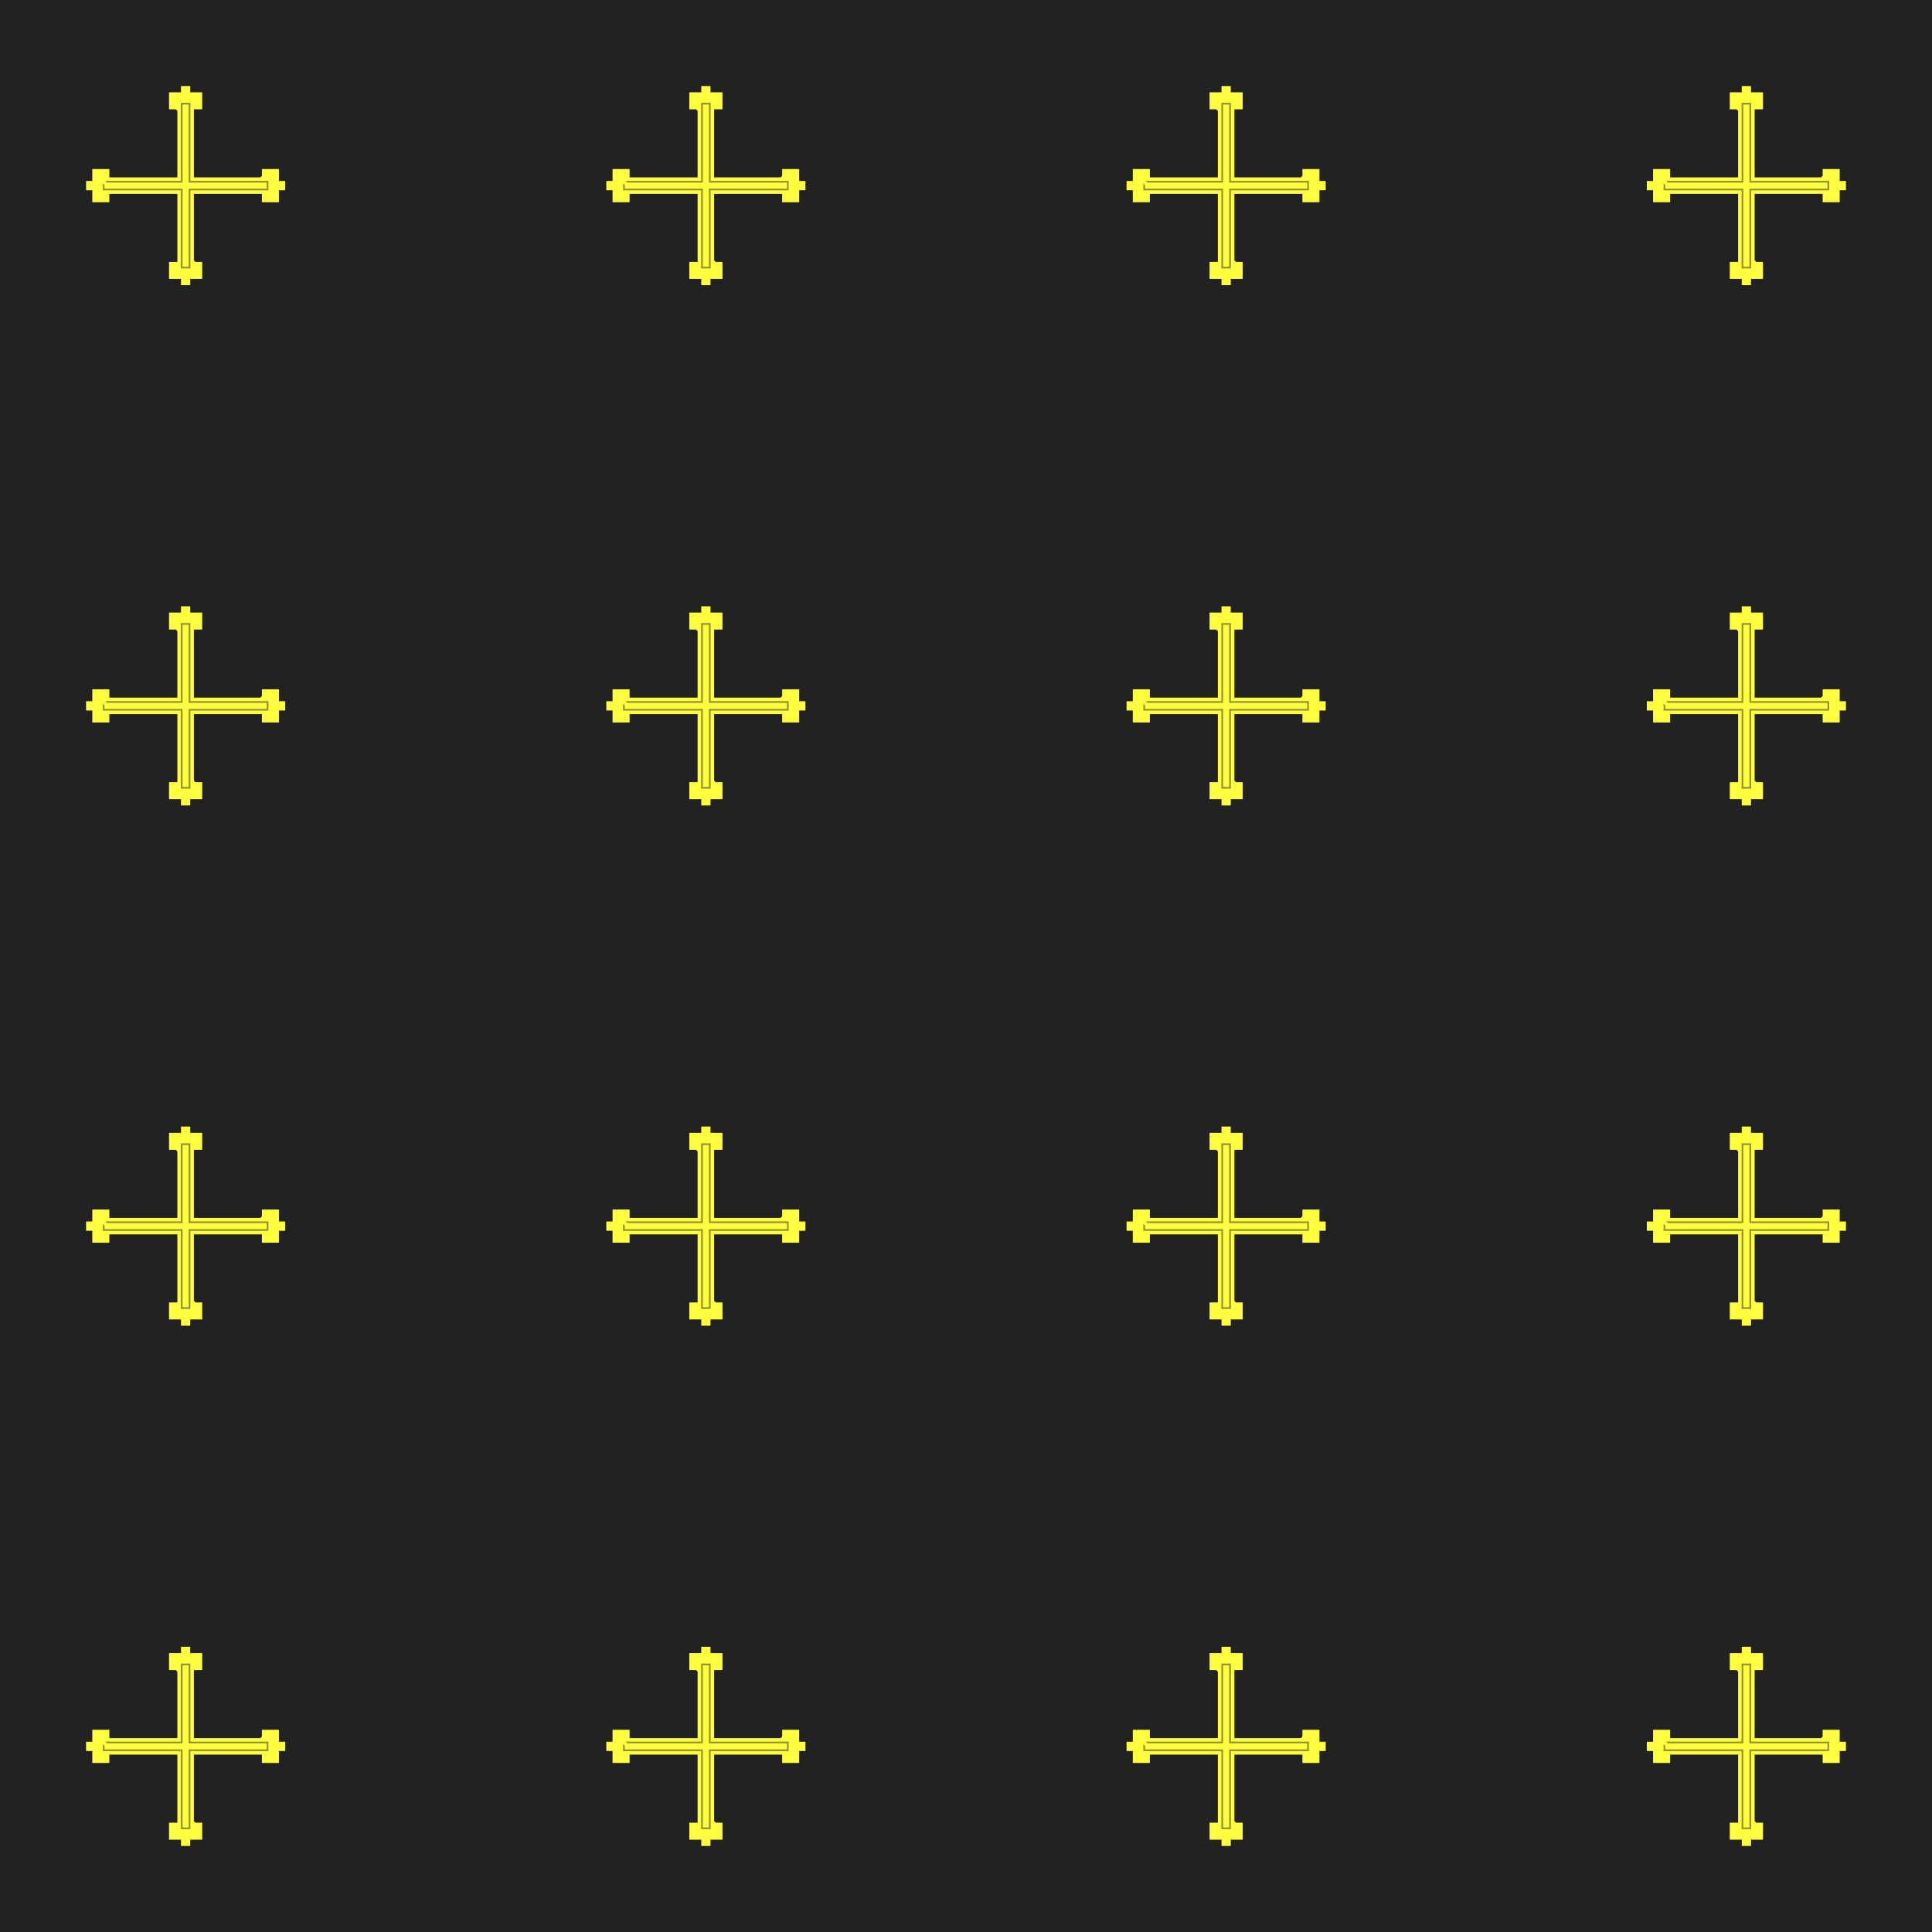 <?xml version="1.0" encoding="UTF-8"?>
<svg xmlns="http://www.w3.org/2000/svg" xmlns:xlink="http://www.w3.org/1999/xlink"
     width="550.0" height="550.0" viewBox="-52.844 -497.156 550.0 550.0">
<defs>
<style type="text/css">
.l3d0 {stroke: rgb(255, 255, 64); fill: rgb(255, 255, 64); fill-opacity: 0.5;}
</style>
</defs>
<rect x="-52.844" y="-497.156" width="550.0" height="550.0" fill="#222" stroke="none"/>
<g id="gds" transform="scale(1 -1)">
<polygon class="l3d0" points="-22.586,-0.37 -0.37,-0.37 -0.37,-22.586 0.37,-22.586 0.37,-0.37 22.586,-0.37 22.586,0.37 0.37,0.37 0.37,22.586 -0.37,22.586 -0.37,0.37 -22.586,0.37 -24.067,1.851 -1.851,1.851 -1.851,24.067 1.851,24.067 1.851,1.851 24.067,1.851 24.067,-1.851 1.851,-1.851 1.851,-24.067 -1.851,-24.067 -1.851,-1.851 -24.067,-1.851 -24.067,1.851 -22.586,0.37 -24.067,1.851 -24.437,2.592 -22.216,2.592 -22.216,4.221 -26.066,4.221 -26.066,0.815 -27.844,0.815 -27.844,-0.815 -26.066,-0.815 -26.066,-4.221 -22.216,-4.221 -22.216,-2.592 -24.437,-2.592 -24.882,-3.036 -22.66,-3.036 -22.66,-3.777 -25.622,-3.777 -25.622,-0.37 -27.844,-0.37 -27.844,0.37 -25.622,0.37 -25.622,3.777 -22.66,3.777 -22.66,3.036 -24.882,3.036 -24.882,-3.036 -24.437,-2.592 -24.437,2.592 -24.067,1.851 -22.586,0.37 -24.067,1.851 -1.851,1.851 -1.851,24.067 -2.592,24.437 2.592,24.437 2.592,22.216 4.221,22.216 4.221,26.066 0.815,26.066 0.815,27.844 -0.815,27.844 -0.815,26.066 -4.221,26.066 -4.221,22.216 -2.592,22.216 -3.036,22.66 -3.777,22.66 -3.777,25.622 -0.37,25.622 -0.37,27.844 0.37,27.844 0.37,25.622 3.777,25.622 3.777,22.66 3.036,22.66 3.036,24.882 -3.036,24.882 -3.036,22.66 -2.592,22.216 -2.592,24.437 -1.851,24.067 -1.851,1.851 -24.067,1.851 -22.586,0.37 -24.067,1.851 -1.851,1.851 -1.851,24.067 1.851,24.067 1.851,1.851 24.067,1.851 24.437,2.592 24.437,-2.592 22.216,-2.592 22.216,-4.221 26.066,-4.221 26.066,-0.815 27.844,-0.815 27.844,0.815 26.066,0.815 26.066,4.221 22.216,4.221 22.216,2.592 22.66,3.036 22.66,3.777 25.622,3.777 25.622,0.37 27.844,0.37 27.844,-0.37 25.622,-0.37 25.622,-3.777 22.66,-3.777 22.66,-3.036 24.882,-3.036 24.882,3.036 22.66,3.036 22.216,2.592 24.437,2.592 24.067,1.851 1.851,1.851 1.851,24.067 -1.851,24.067 -1.851,1.851 -24.067,1.851 -22.586,0.37 -24.067,1.851 -1.851,1.851 -1.851,24.067 1.851,24.067 1.851,1.851 24.067,1.851 24.067,-1.851 1.851,-1.851 1.851,-24.067 2.592,-24.437 -2.592,-24.437 -2.592,-22.216 -4.221,-22.216 -4.221,-26.066 -0.815,-26.066 -0.815,-27.844 0.815,-27.844 0.815,-26.066 4.221,-26.066 4.221,-22.216 2.592,-22.216 3.036,-22.66 3.777,-22.66 3.777,-25.622 0.37,-25.622 0.37,-27.844 -0.37,-27.844 -0.37,-25.622 -3.777,-25.622 -3.777,-22.66 -3.036,-22.66 -3.036,-24.882 3.036,-24.882 3.036,-22.66 2.592,-22.216 2.592,-24.437 1.851,-24.067 1.851,-1.851 24.067,-1.851 24.067,1.851 1.851,1.851 1.851,24.067 -1.851,24.067 -1.851,1.851 -24.067,1.851 -22.586,0.37"/>
<polygon class="l3d0" points="125.518,-0.37 147.734,-0.37 147.734,-22.586 148.475,-22.586 148.475,-0.37 170.69,-0.37 170.69,0.37 148.475,0.37 148.475,22.586 147.734,22.586 147.734,0.37 125.518,0.37 124.037,1.851 146.253,1.851 146.253,24.067 149.956,24.067 149.956,1.851 172.171,1.851 172.171,-1.851 149.956,-1.851 149.956,-24.067 146.253,-24.067 146.253,-1.851 124.037,-1.851 124.037,1.851 125.518,0.37 124.037,1.851 123.667,2.592 125.889,2.592 125.889,4.221 122.038,4.221 122.038,0.815 120.261,0.815 120.261,-0.815 122.038,-0.815 122.038,-4.221 125.889,-4.221 125.889,-2.592 123.667,-2.592 123.223,-3.036 125.444,-3.036 125.444,-3.777 122.482,-3.777 122.482,-0.37 120.261,-0.37 120.261,0.37 122.482,0.37 122.482,3.777 125.444,3.777 125.444,3.036 123.223,3.036 123.223,-3.036 123.667,-2.592 123.667,2.592 124.037,1.851 125.518,0.37 124.037,1.851 146.253,1.851 146.253,24.067 145.512,24.437 150.696,24.437 150.696,22.216 152.325,22.216 152.325,26.066 148.919,26.066 148.919,27.844 147.29,27.844 147.29,26.066 143.883,26.066 143.883,22.216 145.512,22.216 145.068,22.66 144.328,22.66 144.328,25.622 147.734,25.622 147.734,27.844 148.475,27.844 148.475,25.622 151.881,25.622 151.881,22.66 151.14,22.66 151.14,24.882 145.068,24.882 145.068,22.66 145.512,22.216 145.512,24.437 146.253,24.067 146.253,1.851 124.037,1.851 125.518,0.37 124.037,1.851 146.253,1.851 146.253,24.067 149.956,24.067 149.956,1.851 172.171,1.851 172.541,2.592 172.541,-2.592 170.32,-2.592 170.32,-4.221 174.171,-4.221 174.171,-0.815 175.948,-0.815 175.948,0.815 174.171,0.815 174.171,4.221 170.32,4.221 170.32,2.592 170.764,3.036 170.764,3.777 173.726,3.777 173.726,0.37 175.948,0.37 175.948,-0.37 173.726,-0.37 173.726,-3.777 170.764,-3.777 170.764,-3.036 172.986,-3.036 172.986,3.036 170.764,3.036 170.32,2.592 172.541,2.592 172.171,1.851 149.956,1.851 149.956,24.067 146.253,24.067 146.253,1.851 124.037,1.851 125.518,0.37 124.037,1.851 146.253,1.851 146.253,24.067 149.956,24.067 149.956,1.851 172.171,1.851 172.171,-1.851 149.956,-1.851 149.956,-24.067 150.696,-24.437 145.512,-24.437 145.512,-22.216 143.883,-22.216 143.883,-26.066 147.29,-26.066 147.29,-27.844 148.919,-27.844 148.919,-26.066 152.325,-26.066 152.325,-22.216 150.696,-22.216 151.14,-22.66 151.881,-22.66 151.881,-25.622 148.475,-25.622 148.475,-27.844 147.734,-27.844 147.734,-25.622 144.328,-25.622 144.328,-22.66 145.068,-22.66 145.068,-24.882 151.14,-24.882 151.14,-22.66 150.696,-22.216 150.696,-24.437 149.956,-24.067 149.956,-1.851 172.171,-1.851 172.171,1.851 149.956,1.851 149.956,24.067 146.253,24.067 146.253,1.851 124.037,1.851 125.518,0.37"/>
<polygon class="l3d0" points="273.623,-0.37 295.838,-0.37 295.838,-22.586 296.579,-22.586 296.579,-0.37 318.794,-0.37 318.794,0.37 296.579,0.37 296.579,22.586 295.838,22.586 295.838,0.37 273.623,0.37 272.142,1.851 294.357,1.851 294.357,24.067 298.06,24.067 298.06,1.851 320.275,1.851 320.275,-1.851 298.06,-1.851 298.06,-24.067 294.357,-24.067 294.357,-1.851 272.142,-1.851 272.142,1.851 273.623,0.37 272.142,1.851 271.771,2.592 273.993,2.592 273.993,4.221 270.142,4.221 270.142,0.815 268.365,0.815 268.365,-0.815 270.142,-0.815 270.142,-4.221 273.993,-4.221 273.993,-2.592 271.771,-2.592 271.327,-3.036 273.549,-3.036 273.549,-3.777 270.586,-3.777 270.586,-0.37 268.365,-0.37 268.365,0.37 270.586,0.37 270.586,3.777 273.549,3.777 273.549,3.036 271.327,3.036 271.327,-3.036 271.771,-2.592 271.771,2.592 272.142,1.851 273.623,0.37 272.142,1.851 294.357,1.851 294.357,24.067 293.617,24.437 298.8,24.437 298.8,22.216 300.43,22.216 300.43,26.066 297.023,26.066 297.023,27.844 295.394,27.844 295.394,26.066 291.988,26.066 291.988,22.216 293.617,22.216 293.172,22.66 292.432,22.66 292.432,25.622 295.838,25.622 295.838,27.844 296.579,27.844 296.579,25.622 299.985,25.622 299.985,22.66 299.245,22.66 299.245,24.882 293.172,24.882 293.172,22.66 293.617,22.216 293.617,24.437 294.357,24.067 294.357,1.851 272.142,1.851 273.623,0.37 272.142,1.851 294.357,1.851 294.357,24.067 298.06,24.067 298.06,1.851 320.275,1.851 320.646,2.592 320.646,-2.592 318.424,-2.592 318.424,-4.221 322.275,-4.221 322.275,-0.815 324.052,-0.815 324.052,0.815 322.275,0.815 322.275,4.221 318.424,4.221 318.424,2.592 318.868,3.036 318.868,3.777 321.831,3.777 321.831,0.37 324.052,0.37 324.052,-0.37 321.831,-0.37 321.831,-3.777 318.868,-3.777 318.868,-3.036 321.09,-3.036 321.09,3.036 318.868,3.036 318.424,2.592 320.646,2.592 320.275,1.851 298.06,1.851 298.06,24.067 294.357,24.067 294.357,1.851 272.142,1.851 273.623,0.37 272.142,1.851 294.357,1.851 294.357,24.067 298.06,24.067 298.06,1.851 320.275,1.851 320.275,-1.851 298.06,-1.851 298.06,-24.067 298.8,-24.437 293.617,-24.437 293.617,-22.216 291.988,-22.216 291.988,-26.066 295.394,-26.066 295.394,-27.844 297.023,-27.844 297.023,-26.066 300.43,-26.066 300.43,-22.216 298.8,-22.216 299.245,-22.66 299.985,-22.66 299.985,-25.622 296.579,-25.622 296.579,-27.844 295.838,-27.844 295.838,-25.622 292.432,-25.622 292.432,-22.66 293.172,-22.66 293.172,-24.882 299.245,-24.882 299.245,-22.66 298.8,-22.216 298.8,-24.437 298.06,-24.067 298.06,-1.851 320.275,-1.851 320.275,1.851 298.06,1.851 298.06,24.067 294.357,24.067 294.357,1.851 272.142,1.851 273.623,0.37"/>
<polygon class="l3d0" points="421.727,-0.37 443.943,-0.37 443.943,-22.586 444.683,-22.586 444.683,-0.37 466.899,-0.37 466.899,0.37 444.683,0.37 444.683,22.586 443.943,22.586 443.943,0.37 421.727,0.37 420.246,1.851 442.461,1.851 442.461,24.067 446.164,24.067 446.164,1.851 468.38,1.851 468.38,-1.851 446.164,-1.851 446.164,-24.067 442.461,-24.067 442.461,-1.851 420.246,-1.851 420.246,1.851 421.727,0.37 420.246,1.851 419.876,2.592 422.097,2.592 422.097,4.221 418.246,4.221 418.246,0.815 416.469,0.815 416.469,-0.815 418.246,-0.815 418.246,-4.221 422.097,-4.221 422.097,-2.592 419.876,-2.592 419.431,-3.036 421.653,-3.036 421.653,-3.777 418.691,-3.777 418.691,-0.37 416.469,-0.37 416.469,0.37 418.691,0.37 418.691,3.777 421.653,3.777 421.653,3.036 419.431,3.036 419.431,-3.036 419.876,-2.592 419.876,2.592 420.246,1.851 421.727,0.37 420.246,1.851 442.461,1.851 442.461,24.067 441.721,24.437 446.905,24.437 446.905,22.216 448.534,22.216 448.534,26.066 445.127,26.066 445.127,27.844 443.498,27.844 443.498,26.066 440.092,26.066 440.092,22.216 441.721,22.216 441.277,22.66 440.536,22.66 440.536,25.622 443.943,25.622 443.943,27.844 444.683,27.844 444.683,25.622 448.089,25.622 448.089,22.66 447.349,22.66 447.349,24.882 441.277,24.882 441.277,22.66 441.721,22.216 441.721,24.437 442.461,24.067 442.461,1.851 420.246,1.851 421.727,0.37 420.246,1.851 442.461,1.851 442.461,24.067 446.164,24.067 446.164,1.851 468.38,1.851 468.75,2.592 468.75,-2.592 466.528,-2.592 466.528,-4.221 470.379,-4.221 470.379,-0.815 472.156,-0.815 472.156,0.815 470.379,0.815 470.379,4.221 466.528,4.221 466.528,2.592 466.973,3.036 466.973,3.777 469.935,3.777 469.935,0.37 472.156,0.37 472.156,-0.37 469.935,-0.37 469.935,-3.777 466.973,-3.777 466.973,-3.036 469.194,-3.036 469.194,3.036 466.973,3.036 466.528,2.592 468.75,2.592 468.38,1.851 446.164,1.851 446.164,24.067 442.461,24.067 442.461,1.851 420.246,1.851 421.727,0.37 420.246,1.851 442.461,1.851 442.461,24.067 446.164,24.067 446.164,1.851 468.38,1.851 468.38,-1.851 446.164,-1.851 446.164,-24.067 446.905,-24.437 441.721,-24.437 441.721,-22.216 440.092,-22.216 440.092,-26.066 443.498,-26.066 443.498,-27.844 445.127,-27.844 445.127,-26.066 448.534,-26.066 448.534,-22.216 446.905,-22.216 447.349,-22.66 448.089,-22.66 448.089,-25.622 444.683,-25.622 444.683,-27.844 443.943,-27.844 443.943,-25.622 440.536,-25.622 440.536,-22.66 441.277,-22.66 441.277,-24.882 447.349,-24.882 447.349,-22.66 446.905,-22.216 446.905,-24.437 446.164,-24.067 446.164,-1.851 468.38,-1.851 468.38,1.851 446.164,1.851 446.164,24.067 442.461,24.067 442.461,1.851 420.246,1.851 421.727,0.37"/>
<polygon class="l3d0" points="-22.586,147.734 -0.37,147.734 -0.37,125.518 0.37,125.518 0.37,147.734 22.586,147.734 22.586,148.475 0.37,148.475 0.37,170.69 -0.37,170.69 -0.37,148.475 -22.586,148.475 -24.067,149.956 -1.851,149.956 -1.851,172.171 1.851,172.171 1.851,149.956 24.067,149.956 24.067,146.253 1.851,146.253 1.851,124.037 -1.851,124.037 -1.851,146.253 -24.067,146.253 -24.067,149.956 -22.586,148.475 -24.067,149.956 -24.437,150.696 -22.216,150.696 -22.216,152.325 -26.066,152.325 -26.066,148.919 -27.844,148.919 -27.844,147.29 -26.066,147.29 -26.066,143.883 -22.216,143.883 -22.216,145.512 -24.437,145.512 -24.882,145.068 -22.66,145.068 -22.66,144.328 -25.622,144.328 -25.622,147.734 -27.844,147.734 -27.844,148.475 -25.622,148.475 -25.622,151.881 -22.66,151.881 -22.66,151.14 -24.882,151.14 -24.882,145.068 -24.437,145.512 -24.437,150.696 -24.067,149.956 -22.586,148.475 -24.067,149.956 -1.851,149.956 -1.851,172.171 -2.592,172.541 2.592,172.541 2.592,170.32 4.221,170.32 4.221,174.171 0.815,174.171 0.815,175.948 -0.815,175.948 -0.815,174.171 -4.221,174.171 -4.221,170.32 -2.592,170.32 -3.036,170.764 -3.777,170.764 -3.777,173.726 -0.37,173.726 -0.37,175.948 0.37,175.948 0.37,173.726 3.777,173.726 3.777,170.764 3.036,170.764 3.036,172.986 -3.036,172.986 -3.036,170.764 -2.592,170.32 -2.592,172.541 -1.851,172.171 -1.851,149.956 -24.067,149.956 -22.586,148.475 -24.067,149.956 -1.851,149.956 -1.851,172.171 1.851,172.171 1.851,149.956 24.067,149.956 24.437,150.696 24.437,145.512 22.216,145.512 22.216,143.883 26.066,143.883 26.066,147.29 27.844,147.29 27.844,148.919 26.066,148.919 26.066,152.325 22.216,152.325 22.216,150.696 22.66,151.14 22.66,151.881 25.622,151.881 25.622,148.475 27.844,148.475 27.844,147.734 25.622,147.734 25.622,144.328 22.66,144.328 22.66,145.068 24.882,145.068 24.882,151.14 22.66,151.14 22.216,150.696 24.437,150.696 24.067,149.956 1.851,149.956 1.851,172.171 -1.851,172.171 -1.851,149.956 -24.067,149.956 -22.586,148.475 -24.067,149.956 -1.851,149.956 -1.851,172.171 1.851,172.171 1.851,149.956 24.067,149.956 24.067,146.253 1.851,146.253 1.851,124.037 2.592,123.667 -2.592,123.667 -2.592,125.889 -4.221,125.889 -4.221,122.038 -0.815,122.038 -0.815,120.261 0.815,120.261 0.815,122.038 4.221,122.038 4.221,125.889 2.592,125.889 3.036,125.444 3.777,125.444 3.777,122.482 0.37,122.482 0.37,120.261 -0.37,120.261 -0.37,122.482 -3.777,122.482 -3.777,125.444 -3.036,125.444 -3.036,123.223 3.036,123.223 3.036,125.444 2.592,125.889 2.592,123.667 1.851,124.037 1.851,146.253 24.067,146.253 24.067,149.956 1.851,149.956 1.851,172.171 -1.851,172.171 -1.851,149.956 -24.067,149.956 -22.586,148.475"/>
<polygon class="l3d0" points="125.518,147.734 147.734,147.734 147.734,125.518 148.475,125.518 148.475,147.734 170.69,147.734 170.69,148.475 148.475,148.475 148.475,170.69 147.734,170.69 147.734,148.475 125.518,148.475 124.037,149.956 146.253,149.956 146.253,172.171 149.956,172.171 149.956,149.956 172.171,149.956 172.171,146.253 149.956,146.253 149.956,124.037 146.253,124.037 146.253,146.253 124.037,146.253 124.037,149.956 125.518,148.475 124.037,149.956 123.667,150.696 125.889,150.696 125.889,152.325 122.038,152.325 122.038,148.919 120.261,148.919 120.261,147.29 122.038,147.29 122.038,143.883 125.889,143.883 125.889,145.512 123.667,145.512 123.223,145.068 125.444,145.068 125.444,144.328 122.482,144.328 122.482,147.734 120.261,147.734 120.261,148.475 122.482,148.475 122.482,151.881 125.444,151.881 125.444,151.14 123.223,151.14 123.223,145.068 123.667,145.512 123.667,150.696 124.037,149.956 125.518,148.475 124.037,149.956 146.253,149.956 146.253,172.171 145.512,172.541 150.696,172.541 150.696,170.32 152.325,170.32 152.325,174.171 148.919,174.171 148.919,175.948 147.29,175.948 147.29,174.171 143.883,174.171 143.883,170.32 145.512,170.32 145.068,170.764 144.328,170.764 144.328,173.726 147.734,173.726 147.734,175.948 148.475,175.948 148.475,173.726 151.881,173.726 151.881,170.764 151.14,170.764 151.14,172.986 145.068,172.986 145.068,170.764 145.512,170.32 145.512,172.541 146.253,172.171 146.253,149.956 124.037,149.956 125.518,148.475 124.037,149.956 146.253,149.956 146.253,172.171 149.956,172.171 149.956,149.956 172.171,149.956 172.541,150.696 172.541,145.512 170.32,145.512 170.32,143.883 174.171,143.883 174.171,147.29 175.948,147.29 175.948,148.919 174.171,148.919 174.171,152.325 170.32,152.325 170.32,150.696 170.764,151.14 170.764,151.881 173.726,151.881 173.726,148.475 175.948,148.475 175.948,147.734 173.726,147.734 173.726,144.328 170.764,144.328 170.764,145.068 172.986,145.068 172.986,151.14 170.764,151.14 170.32,150.696 172.541,150.696 172.171,149.956 149.956,149.956 149.956,172.171 146.253,172.171 146.253,149.956 124.037,149.956 125.518,148.475 124.037,149.956 146.253,149.956 146.253,172.171 149.956,172.171 149.956,149.956 172.171,149.956 172.171,146.253 149.956,146.253 149.956,124.037 150.696,123.667 145.512,123.667 145.512,125.889 143.883,125.889 143.883,122.038 147.29,122.038 147.29,120.261 148.919,120.261 148.919,122.038 152.325,122.038 152.325,125.889 150.696,125.889 151.14,125.444 151.881,125.444 151.881,122.482 148.475,122.482 148.475,120.261 147.734,120.261 147.734,122.482 144.328,122.482 144.328,125.444 145.068,125.444 145.068,123.223 151.14,123.223 151.14,125.444 150.696,125.889 150.696,123.667 149.956,124.037 149.956,146.253 172.171,146.253 172.171,149.956 149.956,149.956 149.956,172.171 146.253,172.171 146.253,149.956 124.037,149.956 125.518,148.475"/>
<polygon class="l3d0" points="273.623,147.734 295.838,147.734 295.838,125.518 296.579,125.518 296.579,147.734 318.794,147.734 318.794,148.475 296.579,148.475 296.579,170.69 295.838,170.69 295.838,148.475 273.623,148.475 272.142,149.956 294.357,149.956 294.357,172.171 298.06,172.171 298.06,149.956 320.275,149.956 320.275,146.253 298.06,146.253 298.06,124.037 294.357,124.037 294.357,146.253 272.142,146.253 272.142,149.956 273.623,148.475 272.142,149.956 271.771,150.696 273.993,150.696 273.993,152.325 270.142,152.325 270.142,148.919 268.365,148.919 268.365,147.29 270.142,147.29 270.142,143.883 273.993,143.883 273.993,145.512 271.771,145.512 271.327,145.068 273.549,145.068 273.549,144.328 270.586,144.328 270.586,147.734 268.365,147.734 268.365,148.475 270.586,148.475 270.586,151.881 273.549,151.881 273.549,151.14 271.327,151.14 271.327,145.068 271.771,145.512 271.771,150.696 272.142,149.956 273.623,148.475 272.142,149.956 294.357,149.956 294.357,172.171 293.617,172.541 298.8,172.541 298.8,170.32 300.43,170.32 300.43,174.171 297.023,174.171 297.023,175.948 295.394,175.948 295.394,174.171 291.988,174.171 291.988,170.32 293.617,170.32 293.172,170.764 292.432,170.764 292.432,173.726 295.838,173.726 295.838,175.948 296.579,175.948 296.579,173.726 299.985,173.726 299.985,170.764 299.245,170.764 299.245,172.986 293.172,172.986 293.172,170.764 293.617,170.32 293.617,172.541 294.357,172.171 294.357,149.956 272.142,149.956 273.623,148.475 272.142,149.956 294.357,149.956 294.357,172.171 298.06,172.171 298.06,149.956 320.275,149.956 320.646,150.696 320.646,145.512 318.424,145.512 318.424,143.883 322.275,143.883 322.275,147.29 324.052,147.29 324.052,148.919 322.275,148.919 322.275,152.325 318.424,152.325 318.424,150.696 318.868,151.14 318.868,151.881 321.831,151.881 321.831,148.475 324.052,148.475 324.052,147.734 321.831,147.734 321.831,144.328 318.868,144.328 318.868,145.068 321.09,145.068 321.09,151.14 318.868,151.14 318.424,150.696 320.646,150.696 320.275,149.956 298.06,149.956 298.06,172.171 294.357,172.171 294.357,149.956 272.142,149.956 273.623,148.475 272.142,149.956 294.357,149.956 294.357,172.171 298.06,172.171 298.06,149.956 320.275,149.956 320.275,146.253 298.06,146.253 298.06,124.037 298.8,123.667 293.617,123.667 293.617,125.889 291.988,125.889 291.988,122.038 295.394,122.038 295.394,120.261 297.023,120.261 297.023,122.038 300.43,122.038 300.43,125.889 298.8,125.889 299.245,125.444 299.985,125.444 299.985,122.482 296.579,122.482 296.579,120.261 295.838,120.261 295.838,122.482 292.432,122.482 292.432,125.444 293.172,125.444 293.172,123.223 299.245,123.223 299.245,125.444 298.8,125.889 298.8,123.667 298.06,124.037 298.06,146.253 320.275,146.253 320.275,149.956 298.06,149.956 298.06,172.171 294.357,172.171 294.357,149.956 272.142,149.956 273.623,148.475"/>
<polygon class="l3d0" points="421.727,147.734 443.943,147.734 443.943,125.518 444.683,125.518 444.683,147.734 466.899,147.734 466.899,148.475 444.683,148.475 444.683,170.69 443.943,170.69 443.943,148.475 421.727,148.475 420.246,149.956 442.461,149.956 442.461,172.171 446.164,172.171 446.164,149.956 468.38,149.956 468.38,146.253 446.164,146.253 446.164,124.037 442.461,124.037 442.461,146.253 420.246,146.253 420.246,149.956 421.727,148.475 420.246,149.956 419.876,150.696 422.097,150.696 422.097,152.325 418.246,152.325 418.246,148.919 416.469,148.919 416.469,147.29 418.246,147.29 418.246,143.883 422.097,143.883 422.097,145.512 419.876,145.512 419.431,145.068 421.653,145.068 421.653,144.328 418.691,144.328 418.691,147.734 416.469,147.734 416.469,148.475 418.691,148.475 418.691,151.881 421.653,151.881 421.653,151.14 419.431,151.14 419.431,145.068 419.876,145.512 419.876,150.696 420.246,149.956 421.727,148.475 420.246,149.956 442.461,149.956 442.461,172.171 441.721,172.541 446.905,172.541 446.905,170.32 448.534,170.32 448.534,174.171 445.127,174.171 445.127,175.948 443.498,175.948 443.498,174.171 440.092,174.171 440.092,170.32 441.721,170.32 441.277,170.764 440.536,170.764 440.536,173.726 443.943,173.726 443.943,175.948 444.683,175.948 444.683,173.726 448.089,173.726 448.089,170.764 447.349,170.764 447.349,172.986 441.277,172.986 441.277,170.764 441.721,170.32 441.721,172.541 442.461,172.171 442.461,149.956 420.246,149.956 421.727,148.475 420.246,149.956 442.461,149.956 442.461,172.171 446.164,172.171 446.164,149.956 468.38,149.956 468.75,150.696 468.75,145.512 466.528,145.512 466.528,143.883 470.379,143.883 470.379,147.29 472.156,147.29 472.156,148.919 470.379,148.919 470.379,152.325 466.528,152.325 466.528,150.696 466.973,151.14 466.973,151.881 469.935,151.881 469.935,148.475 472.156,148.475 472.156,147.734 469.935,147.734 469.935,144.328 466.973,144.328 466.973,145.068 469.194,145.068 469.194,151.14 466.973,151.14 466.528,150.696 468.75,150.696 468.38,149.956 446.164,149.956 446.164,172.171 442.461,172.171 442.461,149.956 420.246,149.956 421.727,148.475 420.246,149.956 442.461,149.956 442.461,172.171 446.164,172.171 446.164,149.956 468.38,149.956 468.38,146.253 446.164,146.253 446.164,124.037 446.905,123.667 441.721,123.667 441.721,125.889 440.092,125.889 440.092,122.038 443.498,122.038 443.498,120.261 445.127,120.261 445.127,122.038 448.534,122.038 448.534,125.889 446.905,125.889 447.349,125.444 448.089,125.444 448.089,122.482 444.683,122.482 444.683,120.261 443.943,120.261 443.943,122.482 440.536,122.482 440.536,125.444 441.277,125.444 441.277,123.223 447.349,123.223 447.349,125.444 446.905,125.889 446.905,123.667 446.164,124.037 446.164,146.253 468.38,146.253 468.38,149.956 446.164,149.956 446.164,172.171 442.461,172.171 442.461,149.956 420.246,149.956 421.727,148.475"/>
<polygon class="l3d0" points="-22.586,295.838 -0.37,295.838 -0.37,273.623 0.37,273.623 0.37,295.838 22.586,295.838 22.586,296.579 0.37,296.579 0.37,318.794 -0.37,318.794 -0.37,296.579 -22.586,296.579 -24.067,298.06 -1.851,298.06 -1.851,320.275 1.851,320.275 1.851,298.06 24.067,298.06 24.067,294.357 1.851,294.357 1.851,272.142 -1.851,272.142 -1.851,294.357 -24.067,294.357 -24.067,298.06 -22.586,296.579 -24.067,298.06 -24.437,298.8 -22.216,298.8 -22.216,300.43 -26.066,300.43 -26.066,297.023 -27.844,297.023 -27.844,295.394 -26.066,295.394 -26.066,291.988 -22.216,291.988 -22.216,293.617 -24.437,293.617 -24.882,293.172 -22.66,293.172 -22.66,292.432 -25.622,292.432 -25.622,295.838 -27.844,295.838 -27.844,296.579 -25.622,296.579 -25.622,299.985 -22.66,299.985 -22.66,299.245 -24.882,299.245 -24.882,293.172 -24.437,293.617 -24.437,298.8 -24.067,298.06 -22.586,296.579 -24.067,298.06 -1.851,298.06 -1.851,320.275 -2.592,320.646 2.592,320.646 2.592,318.424 4.221,318.424 4.221,322.275 0.815,322.275 0.815,324.052 -0.815,324.052 -0.815,322.275 -4.221,322.275 -4.221,318.424 -2.592,318.424 -3.036,318.868 -3.777,318.868 -3.777,321.831 -0.37,321.831 -0.37,324.052 0.37,324.052 0.37,321.831 3.777,321.831 3.777,318.868 3.036,318.868 3.036,321.09 -3.036,321.09 -3.036,318.868 -2.592,318.424 -2.592,320.646 -1.851,320.275 -1.851,298.06 -24.067,298.06 -22.586,296.579 -24.067,298.06 -1.851,298.06 -1.851,320.275 1.851,320.275 1.851,298.06 24.067,298.06 24.437,298.8 24.437,293.617 22.216,293.617 22.216,291.988 26.066,291.988 26.066,295.394 27.844,295.394 27.844,297.023 26.066,297.023 26.066,300.43 22.216,300.43 22.216,298.8 22.66,299.245 22.66,299.985 25.622,299.985 25.622,296.579 27.844,296.579 27.844,295.838 25.622,295.838 25.622,292.432 22.66,292.432 22.66,293.172 24.882,293.172 24.882,299.245 22.66,299.245 22.216,298.8 24.437,298.8 24.067,298.06 1.851,298.06 1.851,320.275 -1.851,320.275 -1.851,298.06 -24.067,298.06 -22.586,296.579 -24.067,298.06 -1.851,298.06 -1.851,320.275 1.851,320.275 1.851,298.06 24.067,298.06 24.067,294.357 1.851,294.357 1.851,272.142 2.592,271.771 -2.592,271.771 -2.592,273.993 -4.221,273.993 -4.221,270.142 -0.815,270.142 -0.815,268.365 0.815,268.365 0.815,270.142 4.221,270.142 4.221,273.993 2.592,273.993 3.036,273.549 3.777,273.549 3.777,270.586 0.37,270.586 0.37,268.365 -0.37,268.365 -0.37,270.586 -3.777,270.586 -3.777,273.549 -3.036,273.549 -3.036,271.327 3.036,271.327 3.036,273.549 2.592,273.993 2.592,271.771 1.851,272.142 1.851,294.357 24.067,294.357 24.067,298.06 1.851,298.06 1.851,320.275 -1.851,320.275 -1.851,298.06 -24.067,298.06 -22.586,296.579"/>
<polygon class="l3d0" points="125.518,295.838 147.734,295.838 147.734,273.623 148.475,273.623 148.475,295.838 170.69,295.838 170.69,296.579 148.475,296.579 148.475,318.794 147.734,318.794 147.734,296.579 125.518,296.579 124.037,298.06 146.253,298.06 146.253,320.275 149.956,320.275 149.956,298.06 172.171,298.06 172.171,294.357 149.956,294.357 149.956,272.142 146.253,272.142 146.253,294.357 124.037,294.357 124.037,298.06 125.518,296.579 124.037,298.06 123.667,298.8 125.889,298.8 125.889,300.43 122.038,300.43 122.038,297.023 120.261,297.023 120.261,295.394 122.038,295.394 122.038,291.988 125.889,291.988 125.889,293.617 123.667,293.617 123.223,293.172 125.444,293.172 125.444,292.432 122.482,292.432 122.482,295.838 120.261,295.838 120.261,296.579 122.482,296.579 122.482,299.985 125.444,299.985 125.444,299.245 123.223,299.245 123.223,293.172 123.667,293.617 123.667,298.8 124.037,298.06 125.518,296.579 124.037,298.06 146.253,298.06 146.253,320.275 145.512,320.646 150.696,320.646 150.696,318.424 152.325,318.424 152.325,322.275 148.919,322.275 148.919,324.052 147.29,324.052 147.29,322.275 143.883,322.275 143.883,318.424 145.512,318.424 145.068,318.868 144.328,318.868 144.328,321.831 147.734,321.831 147.734,324.052 148.475,324.052 148.475,321.831 151.881,321.831 151.881,318.868 151.14,318.868 151.14,321.09 145.068,321.09 145.068,318.868 145.512,318.424 145.512,320.646 146.253,320.275 146.253,298.06 124.037,298.06 125.518,296.579 124.037,298.06 146.253,298.06 146.253,320.275 149.956,320.275 149.956,298.06 172.171,298.06 172.541,298.8 172.541,293.617 170.32,293.617 170.32,291.988 174.171,291.988 174.171,295.394 175.948,295.394 175.948,297.023 174.171,297.023 174.171,300.43 170.32,300.43 170.32,298.8 170.764,299.245 170.764,299.985 173.726,299.985 173.726,296.579 175.948,296.579 175.948,295.838 173.726,295.838 173.726,292.432 170.764,292.432 170.764,293.172 172.986,293.172 172.986,299.245 170.764,299.245 170.32,298.8 172.541,298.8 172.171,298.06 149.956,298.06 149.956,320.275 146.253,320.275 146.253,298.06 124.037,298.06 125.518,296.579 124.037,298.06 146.253,298.06 146.253,320.275 149.956,320.275 149.956,298.06 172.171,298.06 172.171,294.357 149.956,294.357 149.956,272.142 150.696,271.771 145.512,271.771 145.512,273.993 143.883,273.993 143.883,270.142 147.29,270.142 147.29,268.365 148.919,268.365 148.919,270.142 152.325,270.142 152.325,273.993 150.696,273.993 151.14,273.549 151.881,273.549 151.881,270.586 148.475,270.586 148.475,268.365 147.734,268.365 147.734,270.586 144.328,270.586 144.328,273.549 145.068,273.549 145.068,271.327 151.14,271.327 151.14,273.549 150.696,273.993 150.696,271.771 149.956,272.142 149.956,294.357 172.171,294.357 172.171,298.06 149.956,298.06 149.956,320.275 146.253,320.275 146.253,298.06 124.037,298.06 125.518,296.579"/>
<polygon class="l3d0" points="273.623,295.838 295.838,295.838 295.838,273.623 296.579,273.623 296.579,295.838 318.794,295.838 318.794,296.579 296.579,296.579 296.579,318.794 295.838,318.794 295.838,296.579 273.623,296.579 272.142,298.06 294.357,298.06 294.357,320.275 298.06,320.275 298.06,298.06 320.275,298.06 320.275,294.357 298.06,294.357 298.06,272.142 294.357,272.142 294.357,294.357 272.142,294.357 272.142,298.06 273.623,296.579 272.142,298.06 271.771,298.8 273.993,298.8 273.993,300.43 270.142,300.43 270.142,297.023 268.365,297.023 268.365,295.394 270.142,295.394 270.142,291.988 273.993,291.988 273.993,293.617 271.771,293.617 271.327,293.172 273.549,293.172 273.549,292.432 270.586,292.432 270.586,295.838 268.365,295.838 268.365,296.579 270.586,296.579 270.586,299.985 273.549,299.985 273.549,299.245 271.327,299.245 271.327,293.172 271.771,293.617 271.771,298.8 272.142,298.06 273.623,296.579 272.142,298.06 294.357,298.06 294.357,320.275 293.617,320.646 298.8,320.646 298.8,318.424 300.43,318.424 300.43,322.275 297.023,322.275 297.023,324.052 295.394,324.052 295.394,322.275 291.988,322.275 291.988,318.424 293.617,318.424 293.172,318.868 292.432,318.868 292.432,321.831 295.838,321.831 295.838,324.052 296.579,324.052 296.579,321.831 299.985,321.831 299.985,318.868 299.245,318.868 299.245,321.09 293.172,321.09 293.172,318.868 293.617,318.424 293.617,320.646 294.357,320.275 294.357,298.06 272.142,298.06 273.623,296.579 272.142,298.06 294.357,298.06 294.357,320.275 298.06,320.275 298.06,298.06 320.275,298.06 320.646,298.8 320.646,293.617 318.424,293.617 318.424,291.988 322.275,291.988 322.275,295.394 324.052,295.394 324.052,297.023 322.275,297.023 322.275,300.43 318.424,300.43 318.424,298.8 318.868,299.245 318.868,299.985 321.831,299.985 321.831,296.579 324.052,296.579 324.052,295.838 321.831,295.838 321.831,292.432 318.868,292.432 318.868,293.172 321.09,293.172 321.09,299.245 318.868,299.245 318.424,298.8 320.646,298.8 320.275,298.06 298.06,298.06 298.06,320.275 294.357,320.275 294.357,298.06 272.142,298.06 273.623,296.579 272.142,298.06 294.357,298.06 294.357,320.275 298.06,320.275 298.06,298.06 320.275,298.06 320.275,294.357 298.06,294.357 298.06,272.142 298.8,271.771 293.617,271.771 293.617,273.993 291.988,273.993 291.988,270.142 295.394,270.142 295.394,268.365 297.023,268.365 297.023,270.142 300.43,270.142 300.43,273.993 298.8,273.993 299.245,273.549 299.985,273.549 299.985,270.586 296.579,270.586 296.579,268.365 295.838,268.365 295.838,270.586 292.432,270.586 292.432,273.549 293.172,273.549 293.172,271.327 299.245,271.327 299.245,273.549 298.8,273.993 298.8,271.771 298.06,272.142 298.06,294.357 320.275,294.357 320.275,298.06 298.06,298.06 298.06,320.275 294.357,320.275 294.357,298.06 272.142,298.06 273.623,296.579"/>
<polygon class="l3d0" points="421.727,295.838 443.943,295.838 443.943,273.623 444.683,273.623 444.683,295.838 466.899,295.838 466.899,296.579 444.683,296.579 444.683,318.794 443.943,318.794 443.943,296.579 421.727,296.579 420.246,298.06 442.461,298.06 442.461,320.275 446.164,320.275 446.164,298.06 468.38,298.06 468.38,294.357 446.164,294.357 446.164,272.142 442.461,272.142 442.461,294.357 420.246,294.357 420.246,298.06 421.727,296.579 420.246,298.06 419.876,298.8 422.097,298.8 422.097,300.43 418.246,300.43 418.246,297.023 416.469,297.023 416.469,295.394 418.246,295.394 418.246,291.988 422.097,291.988 422.097,293.617 419.876,293.617 419.431,293.172 421.653,293.172 421.653,292.432 418.691,292.432 418.691,295.838 416.469,295.838 416.469,296.579 418.691,296.579 418.691,299.985 421.653,299.985 421.653,299.245 419.431,299.245 419.431,293.172 419.876,293.617 419.876,298.8 420.246,298.06 421.727,296.579 420.246,298.06 442.461,298.06 442.461,320.275 441.721,320.646 446.905,320.646 446.905,318.424 448.534,318.424 448.534,322.275 445.127,322.275 445.127,324.052 443.498,324.052 443.498,322.275 440.092,322.275 440.092,318.424 441.721,318.424 441.277,318.868 440.536,318.868 440.536,321.831 443.943,321.831 443.943,324.052 444.683,324.052 444.683,321.831 448.089,321.831 448.089,318.868 447.349,318.868 447.349,321.09 441.277,321.09 441.277,318.868 441.721,318.424 441.721,320.646 442.461,320.275 442.461,298.06 420.246,298.06 421.727,296.579 420.246,298.06 442.461,298.06 442.461,320.275 446.164,320.275 446.164,298.06 468.38,298.06 468.75,298.8 468.75,293.617 466.528,293.617 466.528,291.988 470.379,291.988 470.379,295.394 472.156,295.394 472.156,297.023 470.379,297.023 470.379,300.43 466.528,300.43 466.528,298.8 466.973,299.245 466.973,299.985 469.935,299.985 469.935,296.579 472.156,296.579 472.156,295.838 469.935,295.838 469.935,292.432 466.973,292.432 466.973,293.172 469.194,293.172 469.194,299.245 466.973,299.245 466.528,298.8 468.75,298.8 468.38,298.06 446.164,298.06 446.164,320.275 442.461,320.275 442.461,298.06 420.246,298.06 421.727,296.579 420.246,298.06 442.461,298.06 442.461,320.275 446.164,320.275 446.164,298.06 468.38,298.06 468.38,294.357 446.164,294.357 446.164,272.142 446.905,271.771 441.721,271.771 441.721,273.993 440.092,273.993 440.092,270.142 443.498,270.142 443.498,268.365 445.127,268.365 445.127,270.142 448.534,270.142 448.534,273.993 446.905,273.993 447.349,273.549 448.089,273.549 448.089,270.586 444.683,270.586 444.683,268.365 443.943,268.365 443.943,270.586 440.536,270.586 440.536,273.549 441.277,273.549 441.277,271.327 447.349,271.327 447.349,273.549 446.905,273.993 446.905,271.771 446.164,272.142 446.164,294.357 468.38,294.357 468.38,298.06 446.164,298.06 446.164,320.275 442.461,320.275 442.461,298.06 420.246,298.06 421.727,296.579"/>
<polygon class="l3d0" points="-22.586,443.943 -0.37,443.943 -0.37,421.727 0.37,421.727 0.37,443.943 22.586,443.943 22.586,444.683 0.37,444.683 0.37,466.899 -0.37,466.899 -0.37,444.683 -22.586,444.683 -24.067,446.164 -1.851,446.164 -1.851,468.38 1.851,468.38 1.851,446.164 24.067,446.164 24.067,442.461 1.851,442.461 1.851,420.246 -1.851,420.246 -1.851,442.461 -24.067,442.461 -24.067,446.164 -22.586,444.683 -24.067,446.164 -24.437,446.905 -22.216,446.905 -22.216,448.534 -26.066,448.534 -26.066,445.127 -27.844,445.127 -27.844,443.498 -26.066,443.498 -26.066,440.092 -22.216,440.092 -22.216,441.721 -24.437,441.721 -24.882,441.277 -22.66,441.277 -22.66,440.536 -25.622,440.536 -25.622,443.943 -27.844,443.943 -27.844,444.683 -25.622,444.683 -25.622,448.089 -22.66,448.089 -22.66,447.349 -24.882,447.349 -24.882,441.277 -24.437,441.721 -24.437,446.905 -24.067,446.164 -22.586,444.683 -24.067,446.164 -1.851,446.164 -1.851,468.38 -2.592,468.75 2.592,468.75 2.592,466.528 4.221,466.528 4.221,470.379 0.815,470.379 0.815,472.156 -0.815,472.156 -0.815,470.379 -4.221,470.379 -4.221,466.528 -2.592,466.528 -3.036,466.973 -3.777,466.973 -3.777,469.935 -0.37,469.935 -0.37,472.156 0.37,472.156 0.37,469.935 3.777,469.935 3.777,466.973 3.036,466.973 3.036,469.194 -3.036,469.194 -3.036,466.973 -2.592,466.528 -2.592,468.75 -1.851,468.38 -1.851,446.164 -24.067,446.164 -22.586,444.683 -24.067,446.164 -1.851,446.164 -1.851,468.38 1.851,468.38 1.851,446.164 24.067,446.164 24.437,446.905 24.437,441.721 22.216,441.721 22.216,440.092 26.066,440.092 26.066,443.498 27.844,443.498 27.844,445.127 26.066,445.127 26.066,448.534 22.216,448.534 22.216,446.905 22.66,447.349 22.66,448.089 25.622,448.089 25.622,444.683 27.844,444.683 27.844,443.943 25.622,443.943 25.622,440.536 22.66,440.536 22.66,441.277 24.882,441.277 24.882,447.349 22.66,447.349 22.216,446.905 24.437,446.905 24.067,446.164 1.851,446.164 1.851,468.38 -1.851,468.38 -1.851,446.164 -24.067,446.164 -22.586,444.683 -24.067,446.164 -1.851,446.164 -1.851,468.38 1.851,468.38 1.851,446.164 24.067,446.164 24.067,442.461 1.851,442.461 1.851,420.246 2.592,419.876 -2.592,419.876 -2.592,422.097 -4.221,422.097 -4.221,418.246 -0.815,418.246 -0.815,416.469 0.815,416.469 0.815,418.246 4.221,418.246 4.221,422.097 2.592,422.097 3.036,421.653 3.777,421.653 3.777,418.691 0.37,418.691 0.37,416.469 -0.37,416.469 -0.37,418.691 -3.777,418.691 -3.777,421.653 -3.036,421.653 -3.036,419.431 3.036,419.431 3.036,421.653 2.592,422.097 2.592,419.876 1.851,420.246 1.851,442.461 24.067,442.461 24.067,446.164 1.851,446.164 1.851,468.38 -1.851,468.38 -1.851,446.164 -24.067,446.164 -22.586,444.683"/>
<polygon class="l3d0" points="125.518,443.943 147.734,443.943 147.734,421.727 148.475,421.727 148.475,443.943 170.69,443.943 170.69,444.683 148.475,444.683 148.475,466.899 147.734,466.899 147.734,444.683 125.518,444.683 124.037,446.164 146.253,446.164 146.253,468.38 149.956,468.38 149.956,446.164 172.171,446.164 172.171,442.461 149.956,442.461 149.956,420.246 146.253,420.246 146.253,442.461 124.037,442.461 124.037,446.164 125.518,444.683 124.037,446.164 123.667,446.905 125.889,446.905 125.889,448.534 122.038,448.534 122.038,445.127 120.261,445.127 120.261,443.498 122.038,443.498 122.038,440.092 125.889,440.092 125.889,441.721 123.667,441.721 123.223,441.277 125.444,441.277 125.444,440.536 122.482,440.536 122.482,443.943 120.261,443.943 120.261,444.683 122.482,444.683 122.482,448.089 125.444,448.089 125.444,447.349 123.223,447.349 123.223,441.277 123.667,441.721 123.667,446.905 124.037,446.164 125.518,444.683 124.037,446.164 146.253,446.164 146.253,468.38 145.512,468.75 150.696,468.75 150.696,466.528 152.325,466.528 152.325,470.379 148.919,470.379 148.919,472.156 147.29,472.156 147.29,470.379 143.883,470.379 143.883,466.528 145.512,466.528 145.068,466.973 144.328,466.973 144.328,469.935 147.734,469.935 147.734,472.156 148.475,472.156 148.475,469.935 151.881,469.935 151.881,466.973 151.14,466.973 151.14,469.194 145.068,469.194 145.068,466.973 145.512,466.528 145.512,468.75 146.253,468.38 146.253,446.164 124.037,446.164 125.518,444.683 124.037,446.164 146.253,446.164 146.253,468.38 149.956,468.38 149.956,446.164 172.171,446.164 172.541,446.905 172.541,441.721 170.32,441.721 170.32,440.092 174.171,440.092 174.171,443.498 175.948,443.498 175.948,445.127 174.171,445.127 174.171,448.534 170.32,448.534 170.32,446.905 170.764,447.349 170.764,448.089 173.726,448.089 173.726,444.683 175.948,444.683 175.948,443.943 173.726,443.943 173.726,440.536 170.764,440.536 170.764,441.277 172.986,441.277 172.986,447.349 170.764,447.349 170.32,446.905 172.541,446.905 172.171,446.164 149.956,446.164 149.956,468.38 146.253,468.38 146.253,446.164 124.037,446.164 125.518,444.683 124.037,446.164 146.253,446.164 146.253,468.38 149.956,468.38 149.956,446.164 172.171,446.164 172.171,442.461 149.956,442.461 149.956,420.246 150.696,419.876 145.512,419.876 145.512,422.097 143.883,422.097 143.883,418.246 147.29,418.246 147.29,416.469 148.919,416.469 148.919,418.246 152.325,418.246 152.325,422.097 150.696,422.097 151.14,421.653 151.881,421.653 151.881,418.691 148.475,418.691 148.475,416.469 147.734,416.469 147.734,418.691 144.328,418.691 144.328,421.653 145.068,421.653 145.068,419.431 151.14,419.431 151.14,421.653 150.696,422.097 150.696,419.876 149.956,420.246 149.956,442.461 172.171,442.461 172.171,446.164 149.956,446.164 149.956,468.38 146.253,468.38 146.253,446.164 124.037,446.164 125.518,444.683"/>
<polygon class="l3d0" points="273.623,443.943 295.838,443.943 295.838,421.727 296.579,421.727 296.579,443.943 318.794,443.943 318.794,444.683 296.579,444.683 296.579,466.899 295.838,466.899 295.838,444.683 273.623,444.683 272.142,446.164 294.357,446.164 294.357,468.38 298.06,468.38 298.06,446.164 320.275,446.164 320.275,442.461 298.06,442.461 298.06,420.246 294.357,420.246 294.357,442.461 272.142,442.461 272.142,446.164 273.623,444.683 272.142,446.164 271.771,446.905 273.993,446.905 273.993,448.534 270.142,448.534 270.142,445.127 268.365,445.127 268.365,443.498 270.142,443.498 270.142,440.092 273.993,440.092 273.993,441.721 271.771,441.721 271.327,441.277 273.549,441.277 273.549,440.536 270.586,440.536 270.586,443.943 268.365,443.943 268.365,444.683 270.586,444.683 270.586,448.089 273.549,448.089 273.549,447.349 271.327,447.349 271.327,441.277 271.771,441.721 271.771,446.905 272.142,446.164 273.623,444.683 272.142,446.164 294.357,446.164 294.357,468.38 293.617,468.75 298.8,468.75 298.8,466.528 300.43,466.528 300.43,470.379 297.023,470.379 297.023,472.156 295.394,472.156 295.394,470.379 291.988,470.379 291.988,466.528 293.617,466.528 293.172,466.973 292.432,466.973 292.432,469.935 295.838,469.935 295.838,472.156 296.579,472.156 296.579,469.935 299.985,469.935 299.985,466.973 299.245,466.973 299.245,469.194 293.172,469.194 293.172,466.973 293.617,466.528 293.617,468.75 294.357,468.38 294.357,446.164 272.142,446.164 273.623,444.683 272.142,446.164 294.357,446.164 294.357,468.38 298.06,468.38 298.06,446.164 320.275,446.164 320.646,446.905 320.646,441.721 318.424,441.721 318.424,440.092 322.275,440.092 322.275,443.498 324.052,443.498 324.052,445.127 322.275,445.127 322.275,448.534 318.424,448.534 318.424,446.905 318.868,447.349 318.868,448.089 321.831,448.089 321.831,444.683 324.052,444.683 324.052,443.943 321.831,443.943 321.831,440.536 318.868,440.536 318.868,441.277 321.09,441.277 321.09,447.349 318.868,447.349 318.424,446.905 320.646,446.905 320.275,446.164 298.06,446.164 298.06,468.38 294.357,468.38 294.357,446.164 272.142,446.164 273.623,444.683 272.142,446.164 294.357,446.164 294.357,468.38 298.06,468.38 298.06,446.164 320.275,446.164 320.275,442.461 298.06,442.461 298.06,420.246 298.8,419.876 293.617,419.876 293.617,422.097 291.988,422.097 291.988,418.246 295.394,418.246 295.394,416.469 297.023,416.469 297.023,418.246 300.43,418.246 300.43,422.097 298.8,422.097 299.245,421.653 299.985,421.653 299.985,418.691 296.579,418.691 296.579,416.469 295.838,416.469 295.838,418.691 292.432,418.691 292.432,421.653 293.172,421.653 293.172,419.431 299.245,419.431 299.245,421.653 298.8,422.097 298.8,419.876 298.06,420.246 298.06,442.461 320.275,442.461 320.275,446.164 298.06,446.164 298.06,468.38 294.357,468.38 294.357,446.164 272.142,446.164 273.623,444.683"/>
<polygon class="l3d0" points="421.727,443.943 443.943,443.943 443.943,421.727 444.683,421.727 444.683,443.943 466.899,443.943 466.899,444.683 444.683,444.683 444.683,466.899 443.943,466.899 443.943,444.683 421.727,444.683 420.246,446.164 442.461,446.164 442.461,468.38 446.164,468.38 446.164,446.164 468.38,446.164 468.38,442.461 446.164,442.461 446.164,420.246 442.461,420.246 442.461,442.461 420.246,442.461 420.246,446.164 421.727,444.683 420.246,446.164 419.876,446.905 422.097,446.905 422.097,448.534 418.246,448.534 418.246,445.127 416.469,445.127 416.469,443.498 418.246,443.498 418.246,440.092 422.097,440.092 422.097,441.721 419.876,441.721 419.431,441.277 421.653,441.277 421.653,440.536 418.691,440.536 418.691,443.943 416.469,443.943 416.469,444.683 418.691,444.683 418.691,448.089 421.653,448.089 421.653,447.349 419.431,447.349 419.431,441.277 419.876,441.721 419.876,446.905 420.246,446.164 421.727,444.683 420.246,446.164 442.461,446.164 442.461,468.38 441.721,468.75 446.905,468.75 446.905,466.528 448.534,466.528 448.534,470.379 445.127,470.379 445.127,472.156 443.498,472.156 443.498,470.379 440.092,470.379 440.092,466.528 441.721,466.528 441.277,466.973 440.536,466.973 440.536,469.935 443.943,469.935 443.943,472.156 444.683,472.156 444.683,469.935 448.089,469.935 448.089,466.973 447.349,466.973 447.349,469.194 441.277,469.194 441.277,466.973 441.721,466.528 441.721,468.75 442.461,468.38 442.461,446.164 420.246,446.164 421.727,444.683 420.246,446.164 442.461,446.164 442.461,468.38 446.164,468.38 446.164,446.164 468.38,446.164 468.75,446.905 468.75,441.721 466.528,441.721 466.528,440.092 470.379,440.092 470.379,443.498 472.156,443.498 472.156,445.127 470.379,445.127 470.379,448.534 466.528,448.534 466.528,446.905 466.973,447.349 466.973,448.089 469.935,448.089 469.935,444.683 472.156,444.683 472.156,443.943 469.935,443.943 469.935,440.536 466.973,440.536 466.973,441.277 469.194,441.277 469.194,447.349 466.973,447.349 466.528,446.905 468.75,446.905 468.38,446.164 446.164,446.164 446.164,468.38 442.461,468.38 442.461,446.164 420.246,446.164 421.727,444.683 420.246,446.164 442.461,446.164 442.461,468.38 446.164,468.38 446.164,446.164 468.38,446.164 468.38,442.461 446.164,442.461 446.164,420.246 446.905,419.876 441.721,419.876 441.721,422.097 440.092,422.097 440.092,418.246 443.498,418.246 443.498,416.469 445.127,416.469 445.127,418.246 448.534,418.246 448.534,422.097 446.905,422.097 447.349,421.653 448.089,421.653 448.089,418.691 444.683,418.691 444.683,416.469 443.943,416.469 443.943,418.691 440.536,418.691 440.536,421.653 441.277,421.653 441.277,419.431 447.349,419.431 447.349,421.653 446.905,422.097 446.905,419.876 446.164,420.246 446.164,442.461 468.38,442.461 468.38,446.164 446.164,446.164 446.164,468.38 442.461,468.38 442.461,446.164 420.246,446.164 421.727,444.683"/>
</g>
</svg>